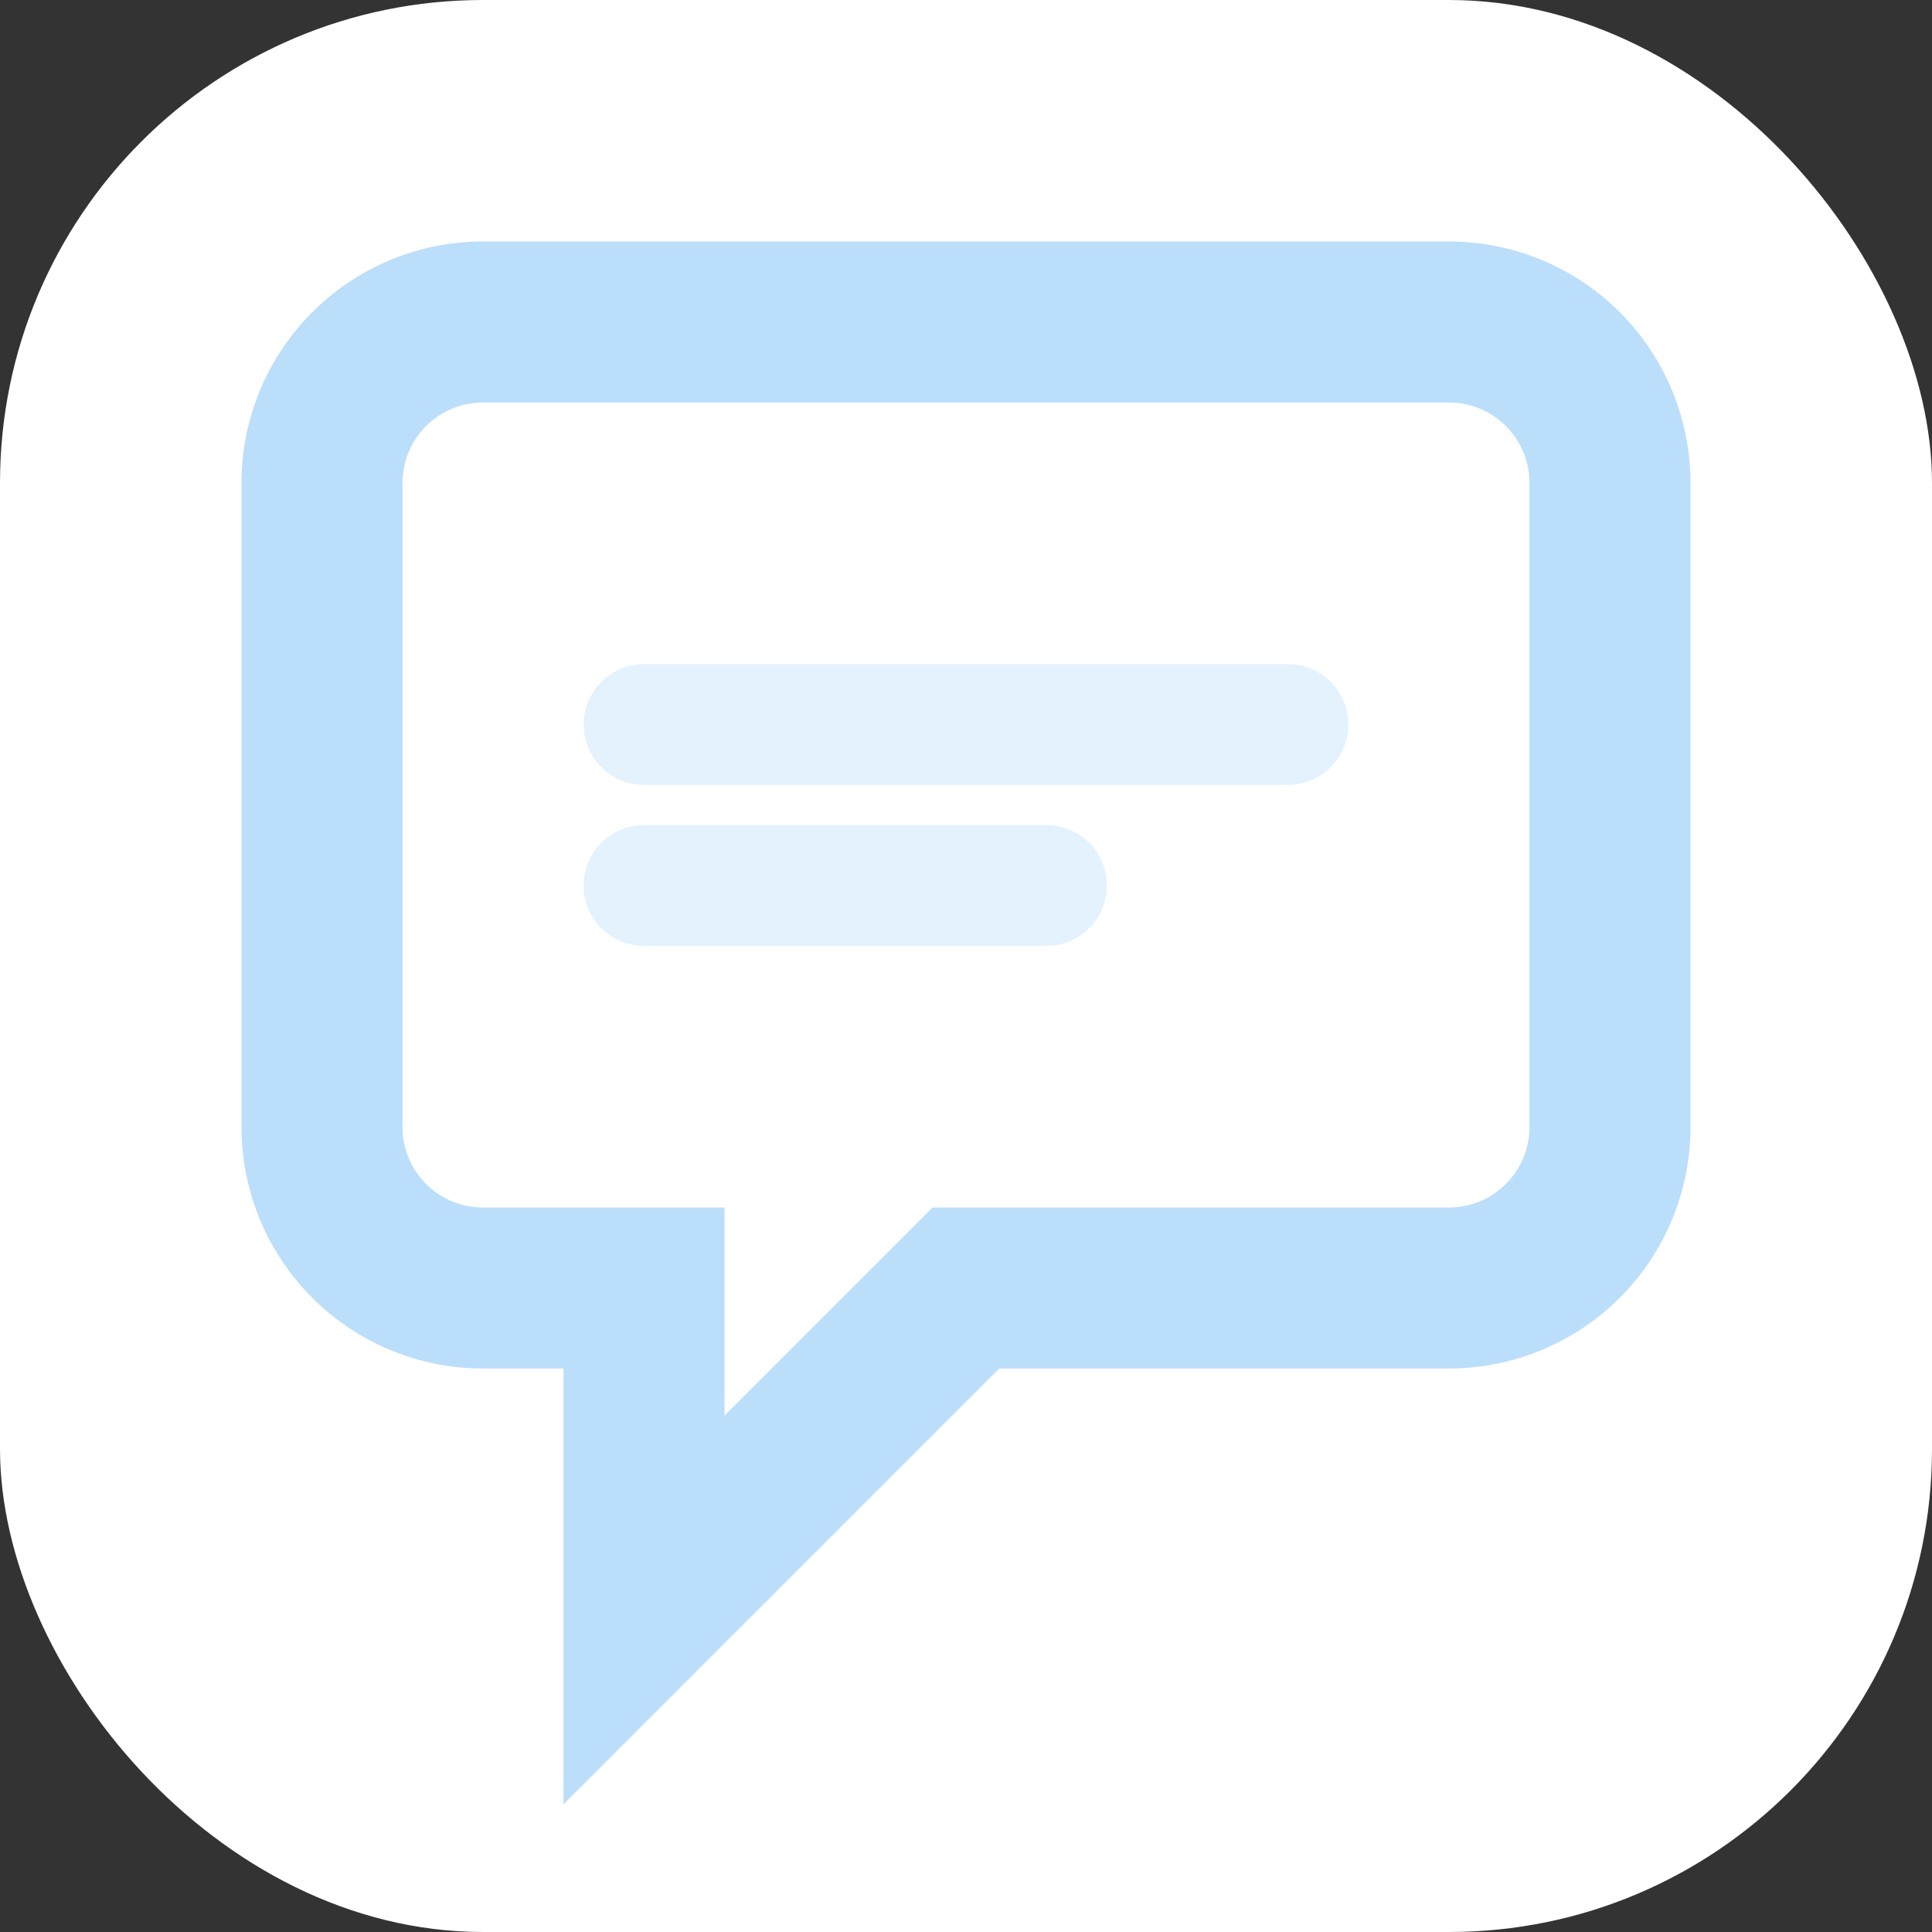 <svg width="60" height="60" viewBox="0 0 24 24" fill="none" xmlns="http://www.w3.org/2000/svg">
    <rect x="0" y="0" width="24" height="24" fill="#333333" stroke="none"/>
    <rect width="24" height="24" rx="6" fill="white"/>
    <path d="M4 6a2 2 0 0 1 2-2h12a2 2 0 0 1 2 2v8a2 2 0 0 1-2 2h-6l-4 4v-4H6a2 2 0 0 1-2-2V6z" stroke="#BBDEFB" stroke-width="2" fill="none"/>
    <path d="M8 9h8M8 11h5" stroke="#E3F2FD" stroke-width="1.5" stroke-linecap="round"/>
</svg>
